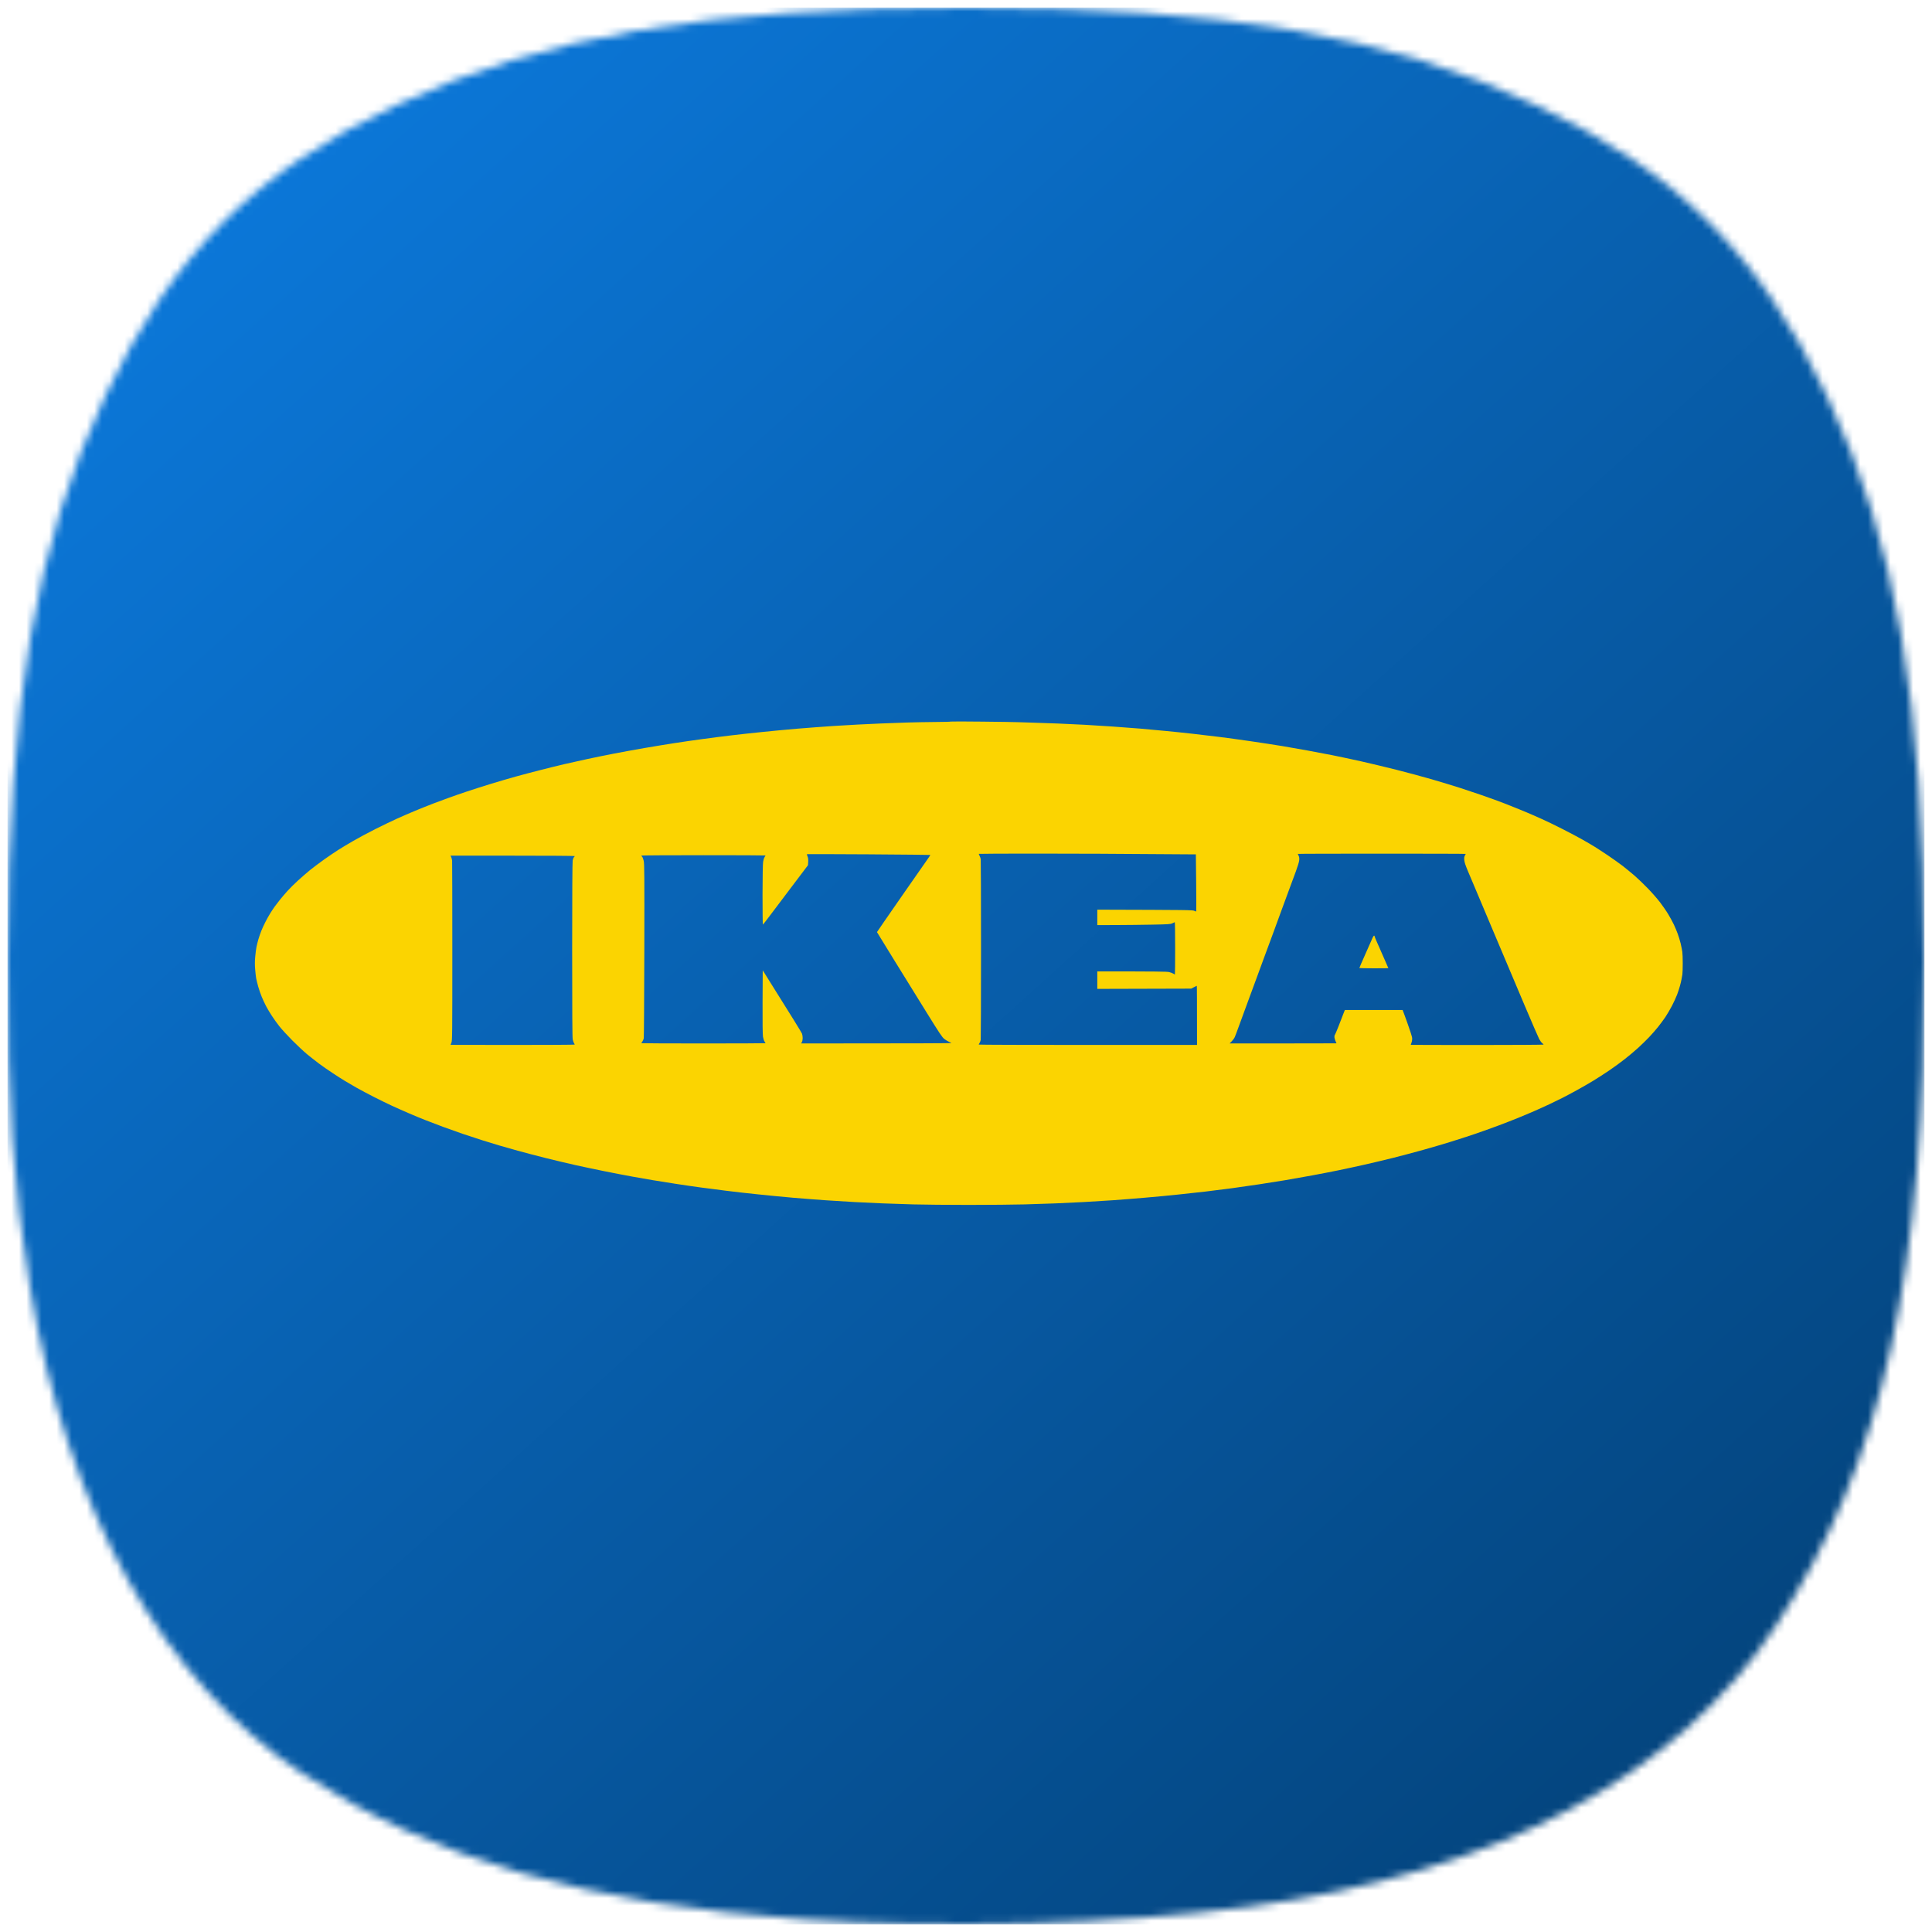<svg width="256" height="256" viewBox="0 0 256 256" fill="none" xmlns="http://www.w3.org/2000/svg">
<mask id="mask0_83_297" style="mask-type:alpha" maskUnits="userSpaceOnUse" x="1" y="1" width="254" height="254">
<path d="M106.429 254.324C77.804 252.299 57.286 246.329 40.076 235.018C21.657 222.911 8.94 200.243 3.984 170.687C1.693 157.021 0.963 146.366 1.001 127.164C1.07 93.081 4.727 71.961 13.937 52.468C22.776 33.762 33.851 22.679 52.44 13.942C72.184 4.661 93.555 1 127.994 1C162.433 1 183.803 4.661 203.548 13.942C222.119 22.672 233.122 33.673 242.078 52.468C251.216 71.645 254.915 93.034 254.999 127.164C255.1 168.687 249.55 193.658 235.416 215.277C222.216 235.466 198.18 248.266 165.151 252.695C147.932 255.004 125.031 255.639 106.429 254.324Z" fill="white"/>
</mask>
<g mask="url(#mask0_83_297)">
<rect x="1" y="1" width="254.001" height="254.001" fill="url(#paint0_linear_83_297)"/>
<g filter="url(#filter0_d_83_297)">
<path d="M181.888 124.231C181.814 124.394 181.389 125.355 180.938 126.377C180.486 127.393 180.115 128.245 180.122 128.265C180.122 128.286 180.985 128.306 182.043 128.306C183.102 128.306 183.965 128.299 183.965 128.286C183.965 128.279 183.797 127.89 183.587 127.42C183.378 126.95 183.163 126.459 183.109 126.33C183.055 126.2 182.954 125.968 182.886 125.819C182.819 125.669 182.623 125.232 182.455 124.844C182.286 124.462 182.145 124.122 182.151 124.087C182.158 124.047 182.124 123.999 182.091 123.978C182.05 123.958 181.963 124.067 181.888 124.231Z" fill="#FBD401"/>
<path fill-rule="evenodd" clip-rule="evenodd" d="M123.95 95.667C125.042 95.66 125.952 95.64 125.973 95.613C126 95.592 127.894 95.592 130.193 95.62C132.493 95.647 134.643 95.674 134.981 95.695C135.311 95.715 136.255 95.742 137.071 95.763C137.887 95.783 139.296 95.831 140.206 95.872C141.116 95.906 142.681 95.981 143.678 96.035C143.893 96.049 144.142 96.064 144.411 96.08L144.411 96.08L144.411 96.08C145.389 96.14 146.631 96.215 147.488 96.274C148.58 96.349 150.205 96.472 151.095 96.546C151.985 96.621 153.516 96.765 154.5 96.86C155.485 96.956 157.11 97.119 158.107 97.235C159.105 97.344 160.656 97.528 161.546 97.644C162.436 97.753 164.317 98.012 165.727 98.216C167.136 98.421 169.03 98.714 169.941 98.864C170.851 99.02 172.348 99.279 173.278 99.45C174.202 99.62 175.658 99.893 176.515 100.063C177.371 100.234 179.097 100.602 180.358 100.881C181.619 101.167 183.743 101.672 185.078 102.012C186.413 102.346 188.503 102.912 189.73 103.266C190.957 103.621 192.67 104.146 193.539 104.425C194.409 104.711 195.596 105.107 196.169 105.304C196.531 105.429 197.003 105.597 197.419 105.746C197.662 105.832 197.886 105.912 198.057 105.972C198.522 106.143 199.176 106.388 199.507 106.517C199.837 106.647 200.646 106.967 201.293 107.233C201.941 107.499 202.75 107.833 203.08 107.983C203.359 108.104 203.836 108.317 204.225 108.491L204.429 108.582C204.84 108.76 205.973 109.312 206.957 109.809C207.942 110.307 209.169 110.954 209.688 111.254C210.207 111.547 210.922 111.963 211.272 112.181C211.623 112.399 212.432 112.924 213.059 113.346C213.686 113.769 214.569 114.396 215.014 114.737C215.459 115.084 216.174 115.67 216.599 116.038C217.024 116.407 217.813 117.163 218.352 117.722C218.891 118.274 219.62 119.112 219.97 119.569C220.321 120.032 220.82 120.748 221.069 121.17C221.319 121.593 221.649 122.193 221.797 122.513C221.946 122.833 222.175 123.372 222.296 123.706C222.424 124.047 222.607 124.639 222.701 125.035C222.789 125.43 222.89 125.921 222.917 126.125C222.95 126.33 222.971 127.025 222.971 127.659C222.971 128.293 222.95 128.954 222.923 129.124C222.898 129.285 222.848 129.556 222.814 129.74L222.809 129.771C222.775 129.962 222.681 130.344 222.606 130.623C222.532 130.903 222.364 131.428 222.229 131.782C222.094 132.136 221.791 132.804 221.548 133.268C221.312 133.724 220.914 134.399 220.671 134.767C220.422 135.128 219.99 135.714 219.707 136.069C219.424 136.423 218.891 137.037 218.514 137.432C218.136 137.827 217.475 138.475 217.037 138.87C216.606 139.265 215.817 139.926 215.291 140.335C214.772 140.751 213.841 141.426 213.228 141.841C212.614 142.257 211.657 142.877 211.104 143.211C210.544 143.552 209.56 144.118 208.912 144.472C208.265 144.827 207.429 145.276 207.058 145.46C206.687 145.651 205.912 146.026 205.339 146.299C204.766 146.571 203.835 146.987 203.282 147.232C202.723 147.478 201.738 147.887 201.091 148.153C200.444 148.418 199.277 148.868 198.495 149.161C197.713 149.454 196.304 149.959 195.36 150.279C194.416 150.599 192.939 151.076 192.09 151.335C191.234 151.601 189.656 152.065 188.584 152.364C187.512 152.664 185.718 153.141 184.606 153.421C183.493 153.7 181.76 154.109 180.762 154.334C179.758 154.559 178.261 154.886 177.425 155.056C176.589 155.227 174.997 155.54 173.885 155.745C172.772 155.949 171.148 156.236 170.278 156.385C169.408 156.529 167.871 156.774 166.873 156.924C165.868 157.074 164.25 157.306 163.265 157.442C162.281 157.571 160.703 157.769 159.759 157.885C158.815 157.994 157.157 158.178 156.085 158.287C155.013 158.403 153.064 158.587 151.769 158.696C150.468 158.812 148.499 158.962 147.387 159.043C146.494 159.104 145.194 159.181 144.189 159.241C143.941 159.256 143.711 159.27 143.51 159.282C142.492 159.337 140.867 159.411 139.903 159.452L139.525 159.466C138.505 159.502 136.915 159.559 135.756 159.589C134.441 159.623 131.117 159.657 128.373 159.657C125.629 159.657 122.318 159.623 121.024 159.589C119.722 159.555 117.875 159.493 116.911 159.452C115.946 159.411 114.321 159.337 113.303 159.282C113.25 159.279 113.195 159.275 113.137 159.272L112.625 159.241C111.619 159.181 110.319 159.104 109.426 159.043C108.314 158.968 106.338 158.812 105.044 158.703C103.742 158.587 101.652 158.389 100.391 158.253C99.13 158.123 97.236 157.912 96.177 157.776C95.119 157.646 93.602 157.449 92.806 157.34C92.01 157.231 90.534 157.019 89.536 156.863C88.531 156.713 87.169 156.495 86.502 156.379C85.834 156.27 84.607 156.052 83.771 155.902C82.935 155.752 81.283 155.431 80.096 155.193C78.91 154.954 77.163 154.586 76.219 154.375C75.275 154.164 73.529 153.748 72.343 153.455C71.156 153.155 69.47 152.719 68.6 152.473C68.446 152.43 68.285 152.385 68.122 152.339L68.121 152.338C67.362 152.125 66.556 151.897 66.173 151.785C65.708 151.649 64.71 151.342 63.948 151.104C63.186 150.865 61.986 150.47 61.285 150.231C60.577 149.986 59.444 149.584 58.756 149.332C58.069 149.079 57.01 148.677 56.396 148.432C55.783 148.193 54.785 147.778 54.171 147.512C53.558 147.253 52.56 146.803 51.946 146.524C51.333 146.244 50.24 145.706 49.519 145.338C48.797 144.97 47.779 144.431 47.26 144.138C46.741 143.845 46.04 143.436 45.709 143.232C45.372 143.034 44.631 142.557 44.057 142.175C43.484 141.801 42.662 141.228 42.237 140.908C41.812 140.587 41.111 140.035 40.686 139.688C40.261 139.34 39.378 138.509 38.724 137.854C38.07 137.193 37.295 136.348 37.005 135.973C36.708 135.599 36.27 134.985 36.027 134.61C35.778 134.236 35.441 133.67 35.272 133.35C35.103 133.029 34.84 132.47 34.692 132.109C34.537 131.741 34.328 131.128 34.22 130.746C34.112 130.358 33.984 129.86 33.944 129.635C33.903 129.41 33.843 128.865 33.809 128.429C33.762 127.884 33.762 127.359 33.816 126.793C33.856 126.33 33.93 125.737 33.984 125.478C34.038 125.219 34.153 124.755 34.24 124.455C34.328 124.156 34.497 123.665 34.618 123.365C34.733 123.065 34.982 122.527 35.164 122.172C35.339 121.818 35.636 121.293 35.811 121.014C35.987 120.727 36.256 120.332 36.398 120.128C36.546 119.923 36.863 119.508 37.106 119.208C37.349 118.908 37.787 118.39 38.084 118.063C38.387 117.729 39.007 117.109 39.473 116.686C39.938 116.263 40.679 115.616 41.124 115.255C41.569 114.9 42.406 114.273 42.979 113.864C43.552 113.455 44.388 112.897 44.833 112.61C45.278 112.331 46.154 111.799 46.788 111.438C47.415 111.07 48.737 110.361 49.721 109.864C50.706 109.373 52.02 108.732 52.654 108.453C53.281 108.167 54.36 107.703 55.048 107.417C55.736 107.131 56.828 106.695 57.475 106.449C58.123 106.204 59.033 105.863 59.498 105.7C59.963 105.529 61.022 105.161 61.858 104.882C62.694 104.602 64.164 104.132 65.128 103.839C66.092 103.546 67.549 103.117 68.364 102.892C69.18 102.667 70.623 102.285 71.567 102.047C72.511 101.801 73.954 101.447 74.77 101.256C75.586 101.065 76.968 100.758 77.838 100.574C78.707 100.384 80.285 100.063 81.344 99.859C82.402 99.654 84.25 99.314 85.457 99.109C86.664 98.898 88.437 98.612 89.401 98.462C90.365 98.312 92.064 98.066 93.177 97.916C94.289 97.766 95.975 97.548 96.919 97.439C97.863 97.323 99.683 97.126 100.965 96.996C102.246 96.86 104.396 96.662 105.752 96.546C107.107 96.438 109.15 96.281 110.303 96.206C110.624 96.187 110.974 96.165 111.327 96.144L111.327 96.144C112.235 96.089 113.164 96.033 113.674 96.008C114.375 95.967 115.758 95.906 116.742 95.865C117.726 95.824 119.304 95.763 120.248 95.736C121.192 95.708 122.864 95.674 123.95 95.667ZM172.078 113.401C172.017 113.278 171.963 113.162 171.963 113.149C171.963 113.128 176.973 113.115 183.089 113.115C189.211 113.115 194.214 113.128 194.214 113.149C194.214 113.162 194.167 113.265 194.106 113.367C194.018 113.51 193.998 113.653 194.025 113.967C194.052 114.266 194.18 114.655 194.537 115.5C194.654 115.78 195.014 116.632 195.511 117.807C196.102 119.207 196.887 121.066 197.686 122.963C199.163 126.446 201.125 131.094 202.049 133.288C202.979 135.476 203.829 137.452 203.95 137.677C204.065 137.895 204.247 138.141 204.348 138.223C204.449 138.297 204.537 138.386 204.537 138.413C204.537 138.441 200.572 138.468 195.731 138.468C190.896 138.468 186.932 138.454 186.932 138.447C186.932 138.441 186.979 138.291 187.04 138.127C187.107 137.929 187.134 137.705 187.114 137.514C187.094 137.343 186.837 136.525 186.541 135.708L186.384 135.272L186.384 135.271C186.152 134.624 185.952 134.068 185.853 133.833L178.2 133.827L178.005 134.324C177.897 134.597 177.614 135.326 177.378 135.946C177.135 136.56 176.906 137.112 176.865 137.159C176.818 137.214 176.804 137.357 176.825 137.5C176.852 137.636 176.919 137.854 176.98 137.991C177.04 138.12 177.094 138.236 177.094 138.243C177.094 138.25 173.905 138.263 162.928 138.263L163.218 137.97C163.373 137.814 163.555 137.561 163.616 137.411C163.684 137.262 163.933 136.6 164.169 135.946C164.202 135.856 164.241 135.749 164.286 135.628L164.393 135.337C164.681 134.554 165.102 133.408 165.457 132.436C165.929 131.162 166.468 129.703 166.65 129.199C166.825 128.707 167.194 127.71 167.48 126.937L167.481 126.935L167.513 126.848C167.682 126.387 167.917 125.753 168.143 125.145L168.145 125.141L168.145 125.14C168.306 124.706 168.462 124.286 168.585 123.951C168.624 123.845 168.665 123.732 168.709 123.615C168.766 123.457 168.827 123.291 168.89 123.121L168.896 123.105L168.896 123.104C169.14 122.439 169.403 121.723 169.57 121.259C169.704 120.893 169.908 120.339 170.123 119.758C170.307 119.257 170.5 118.736 170.662 118.294C170.957 117.487 171.337 116.464 171.583 115.801C171.63 115.675 171.672 115.562 171.707 115.466C171.943 114.832 172.132 114.212 172.152 114.001C172.179 113.728 172.159 113.558 172.078 113.401ZM106.911 113.183C106.905 113.203 106.945 113.34 107.006 113.49C107.087 113.68 107.107 113.892 107.093 114.205L107.06 114.648C106.055 115.983 105.38 116.872 104.916 117.484L104.74 117.715L104.722 117.74L104.721 117.741C104.254 118.359 103.266 119.665 102.515 120.666C101.76 121.682 101.113 122.513 101.086 122.513C101.059 122.513 101.039 120.727 101.039 118.547C101.045 116.12 101.072 114.416 101.12 114.171C101.153 113.946 101.241 113.674 101.315 113.571C101.383 113.469 101.436 113.367 101.436 113.353C101.436 113.333 97.735 113.319 93.211 113.319C88.686 113.319 84.985 113.34 84.985 113.367C84.985 113.394 85.032 113.462 85.086 113.524C85.147 113.578 85.241 113.823 85.295 114.069C85.382 114.451 85.396 115.916 85.376 125.928C85.362 132.205 85.329 137.446 85.302 137.582C85.275 137.711 85.194 137.902 85.12 138.004C85.045 138.107 84.985 138.209 84.985 138.229C84.985 138.243 88.686 138.263 93.211 138.263C97.735 138.263 101.436 138.243 101.436 138.229C101.436 138.209 101.376 138.107 101.302 138.004C101.227 137.902 101.14 137.616 101.099 137.377C101.052 137.084 101.032 135.455 101.045 132.75L101.066 128.572C105.037 134.89 106.224 136.832 106.271 136.968C106.318 137.098 106.359 137.357 106.359 137.548C106.359 137.732 106.318 137.97 106.257 138.073L106.156 138.263C121.576 138.263 126.047 138.236 126.053 138.209C126.053 138.182 125.919 138.107 125.764 138.052C125.608 137.991 125.325 137.82 125.136 137.677C124.84 137.446 124.536 136.989 122.831 134.242L122.273 133.34C121.169 131.555 119.624 129.055 118.536 127.304C117.254 125.232 116.203 123.522 116.203 123.508C116.203 123.488 117.679 121.348 119.486 118.751C121.286 116.154 122.878 113.871 123.026 113.674C123.168 113.476 123.276 113.299 123.269 113.285C123.262 113.271 119.581 113.231 115.09 113.203C110.6 113.176 106.918 113.169 106.911 113.183ZM59.788 113.571C59.835 113.674 59.889 113.878 59.909 114.028C59.923 114.178 59.936 119.603 59.936 126.091C59.936 137.234 59.929 137.895 59.815 138.154C59.747 138.304 59.7 138.434 59.7 138.447C59.7 138.454 63.402 138.461 67.926 138.461C72.45 138.461 76.152 138.441 76.152 138.413C76.152 138.379 76.112 138.297 76.058 138.223C76.01 138.148 75.93 137.923 75.889 137.732C75.835 137.473 75.815 134.154 75.815 125.853C75.815 118.642 75.842 114.212 75.882 114.014C75.916 113.83 75.997 113.639 76.051 113.585C76.112 113.53 76.159 113.462 76.152 113.435C76.152 113.401 72.45 113.38 67.926 113.38H59.694L59.788 113.571ZM129.688 113.142C129.688 113.162 129.735 113.278 129.796 113.401C129.856 113.517 129.93 113.708 129.951 113.823C129.971 113.939 129.991 119.317 129.991 125.784C129.991 132.252 129.971 137.65 129.951 137.78C129.93 137.909 129.863 138.093 129.802 138.188C129.735 138.284 129.688 138.379 129.688 138.413C129.688 138.441 136.194 138.461 144.15 138.461H158.613C158.613 132.389 158.6 130.623 158.579 130.623C158.559 130.623 158.391 130.705 158.195 130.814L157.844 130.998L145.398 131.032V128.715C153.388 128.715 154.628 128.736 154.905 128.804C155.107 128.851 155.356 128.94 155.458 129.008L155.479 129.02C155.578 129.076 155.661 129.124 155.68 129.124C155.7 129.124 155.714 127.556 155.714 125.648C155.714 123.74 155.694 122.179 155.66 122.193C155.633 122.206 155.491 122.275 155.343 122.343C155.1 122.459 154.831 122.479 152.68 122.52C151.365 122.547 149.187 122.568 147.839 122.574L145.398 122.581V120.537C157.588 120.571 158.054 120.578 158.263 120.693C158.377 120.755 158.492 120.789 158.505 120.762C158.519 120.727 158.519 119.024 158.499 116.959L158.458 113.21C148.257 113.128 141.784 113.108 137.496 113.108C133.201 113.108 129.688 113.122 129.688 113.142Z" fill="#FBD401"/>
</g>
</g>
<defs>
<filter id="filter0_d_83_297" x="-14.226" y="47.598" width="285.196" height="160.059" filterUnits="userSpaceOnUse" color-interpolation-filters="sRGB">
<feFlood flood-opacity="0" result="BackgroundImageFix"/>
<feColorMatrix in="SourceAlpha" type="matrix" values="0 0 0 0 0 0 0 0 0 0 0 0 0 0 0 0 0 0 127 0" result="hardAlpha"/>
<feOffset/>
<feGaussianBlur stdDeviation="24"/>
<feComposite in2="hardAlpha" operator="out"/>
<feColorMatrix type="matrix" values="0 0 0 0 0 0 0 0 0 0 0 0 0 0 0 0 0 0 0.25 0"/>
<feBlend mode="normal" in2="BackgroundImageFix" result="effect1_dropShadow_83_297"/>
<feBlend mode="normal" in="SourceGraphic" in2="effect1_dropShadow_83_297" result="shape"/>
</filter>
<linearGradient id="paint0_linear_83_297" x1="25.953" y1="1" x2="255.001" y2="255.001" gradientUnits="userSpaceOnUse">
<stop stop-color="#0C7BDF"/>
<stop offset="1" stop-color="#033E72"/>
</linearGradient>
</defs>
</svg>
